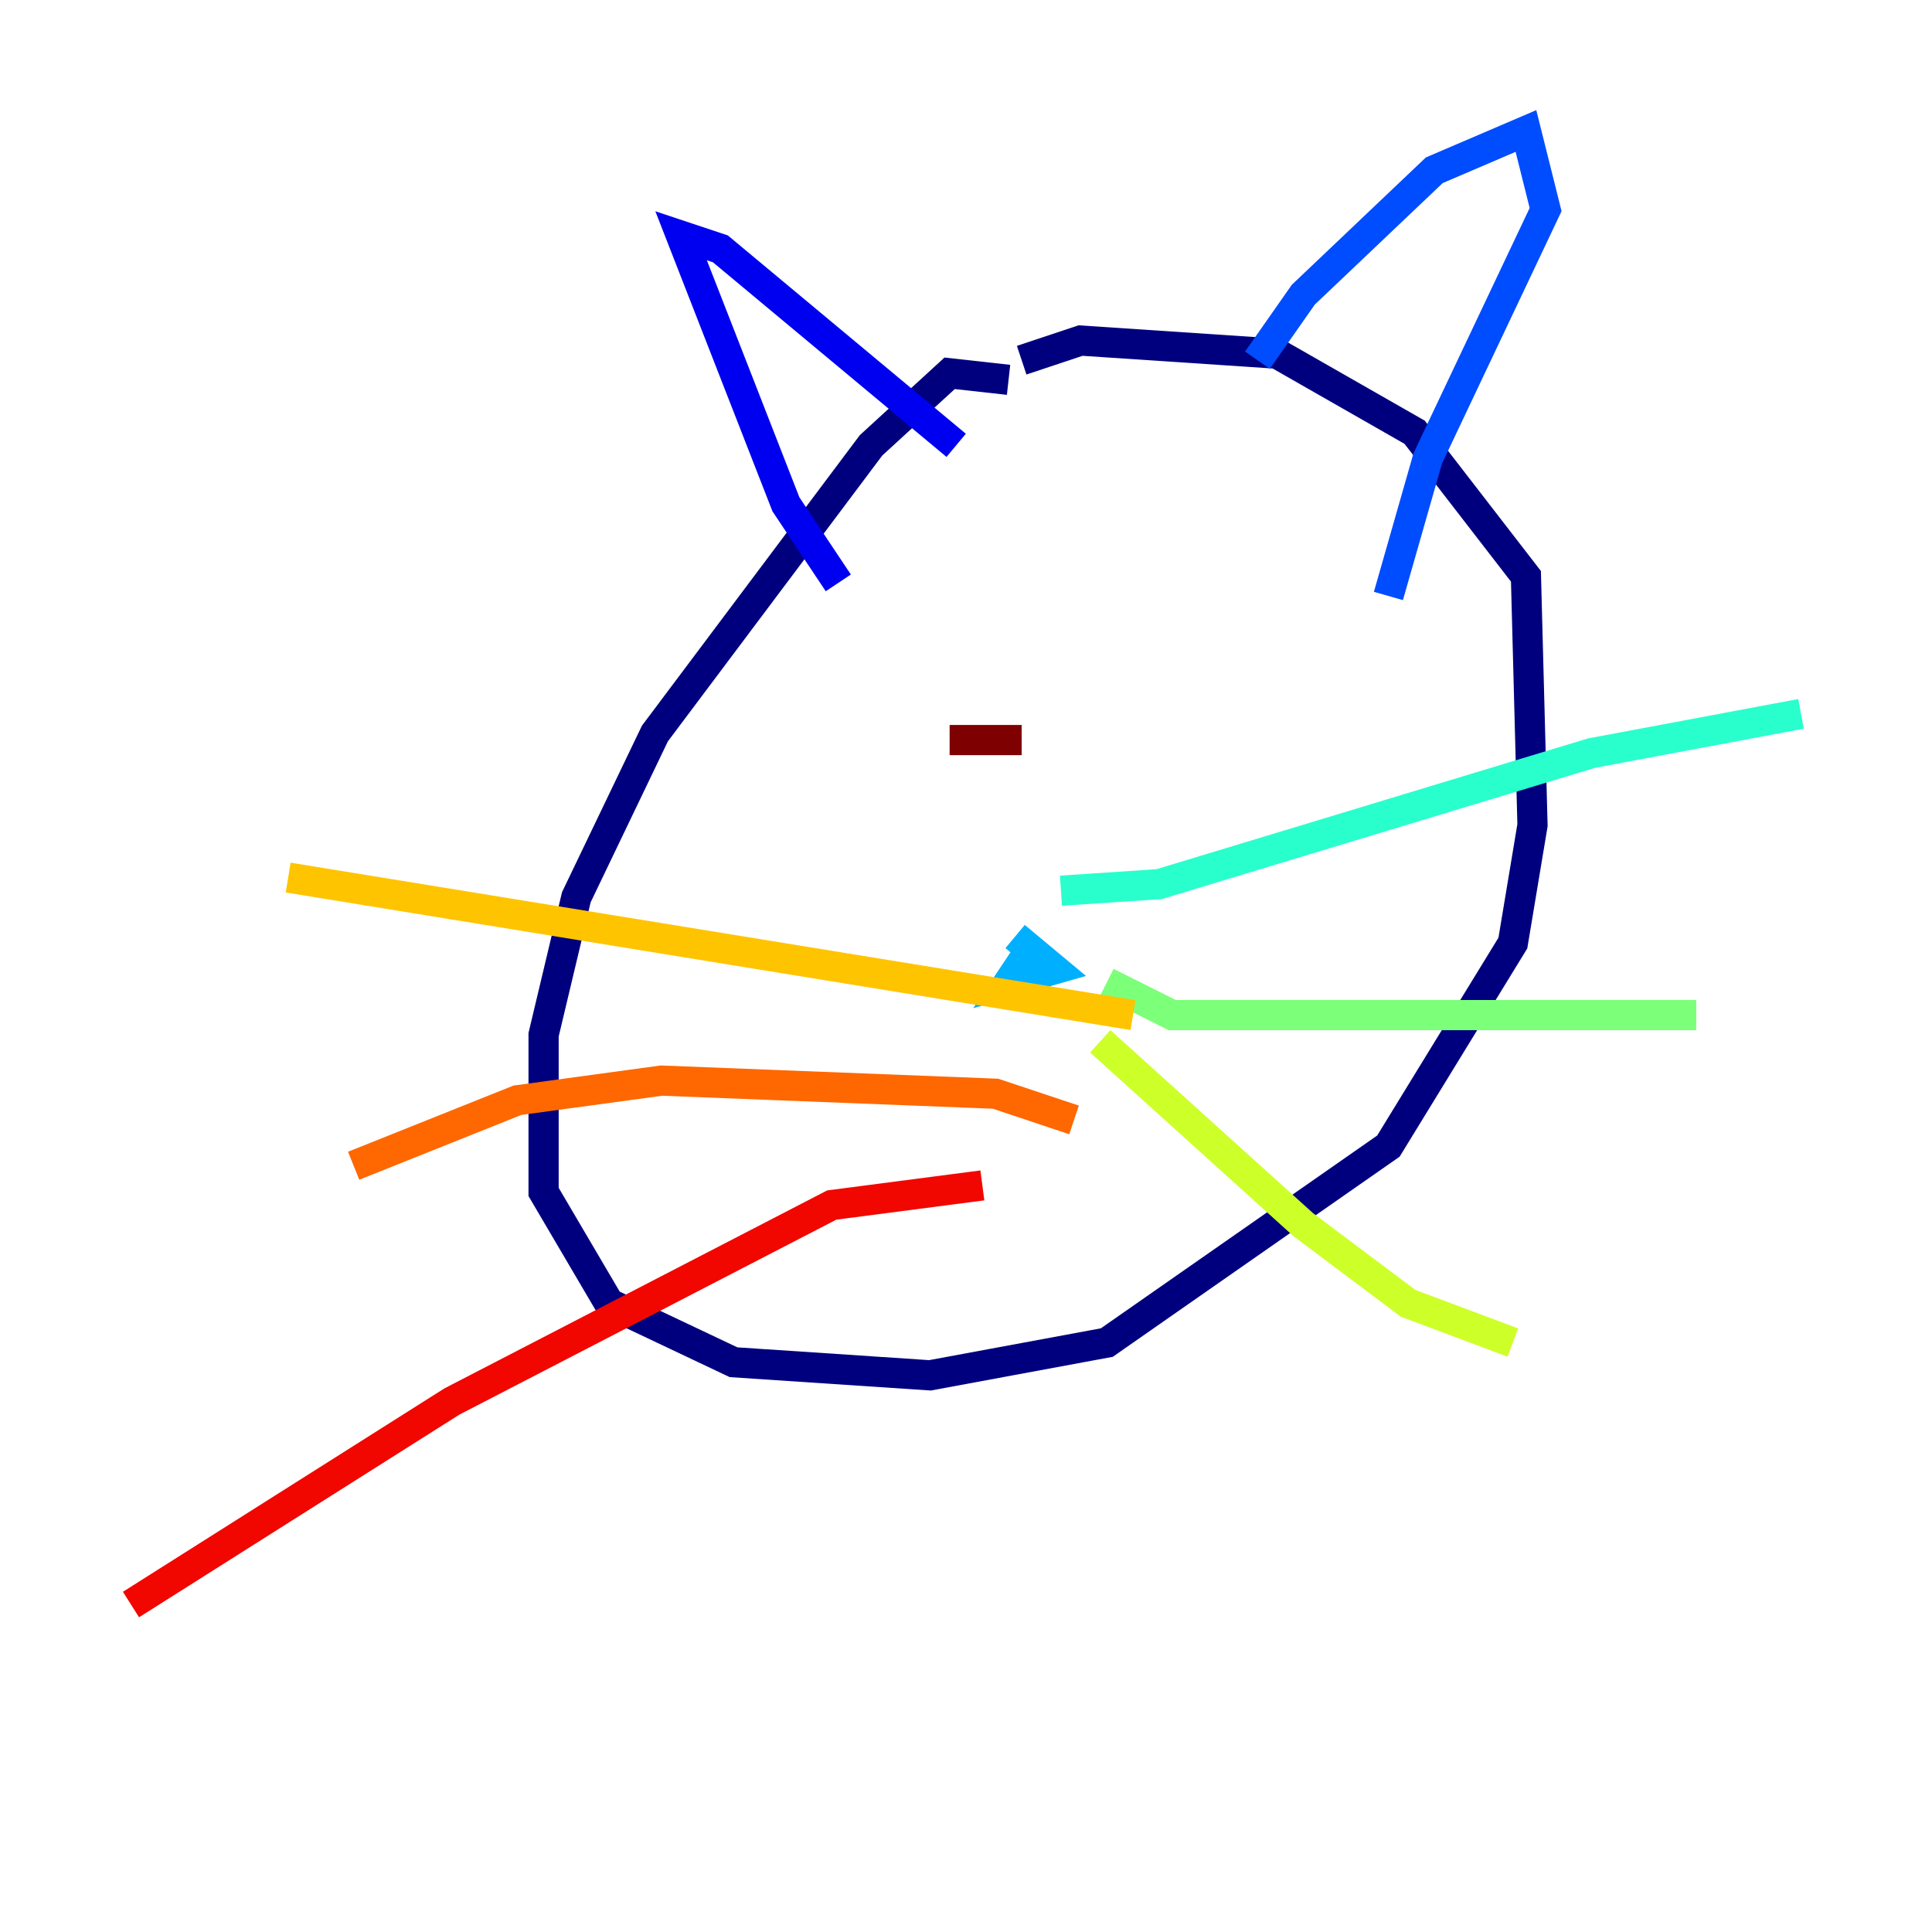 <?xml version="1.0" encoding="utf-8" ?>
<svg baseProfile="tiny" height="128" version="1.2" viewBox="0,0,128,128" width="128" xmlns="http://www.w3.org/2000/svg" xmlns:ev="http://www.w3.org/2001/xml-events" xmlns:xlink="http://www.w3.org/1999/xlink"><defs /><polyline fill="none" points="66.82,25.166 62.915,24.732 57.709,29.505 43.39,48.597 38.183,59.444 36.014,68.556 36.014,78.969 40.352,86.346 48.597,90.251 61.614,91.119 73.329,88.949 91.986,75.932 100.231,62.481 101.532,54.671 101.098,38.183 93.722,28.637 84.61,23.43 71.593,22.563 67.688,23.864" stroke="#00007f" stroke-width="2" /><polyline fill="none" points="55.539,38.617 52.068,33.41 45.125,15.62 47.729,16.488 63.349,29.505" stroke="#0000f1" stroke-width="2" /><polyline fill="none" points="83.308,23.864 86.346,19.525 95.024,11.281 101.098,8.678 102.4,13.885 94.59,30.373 91.986,39.485" stroke="#004cff" stroke-width="2" /><polyline fill="none" points="67.254,62.047 69.858,64.217 66.82,65.085 68.556,62.481" stroke="#00b0ff" stroke-width="2" /><polyline fill="none" points="70.291,59.01 76.8,58.576 105.437,49.898 119.322,47.295" stroke="#29ffcd" stroke-width="2" /><polyline fill="none" points="73.329,65.085 77.668,67.254 112.38,67.254" stroke="#7cff79" stroke-width="2" /><polyline fill="none" points="72.895,68.99 86.346,81.139 93.288,86.346 100.231,88.949" stroke="#cdff29" stroke-width="2" /><polyline fill="none" points="75.064,67.254 19.091,58.142" stroke="#ffc400" stroke-width="2" /><polyline fill="none" points="71.159,74.197 65.953,72.461 43.824,71.593 34.278,72.895 23.43,77.234" stroke="#ff6700" stroke-width="2" /><polyline fill="none" points="65.085,78.536 55.105,79.837 29.939,92.854 8.678,106.305" stroke="#f10700" stroke-width="2" /><polyline fill="none" points="62.915,49.031 67.688,49.031" stroke="#7f0000" stroke-width="2" /></svg>